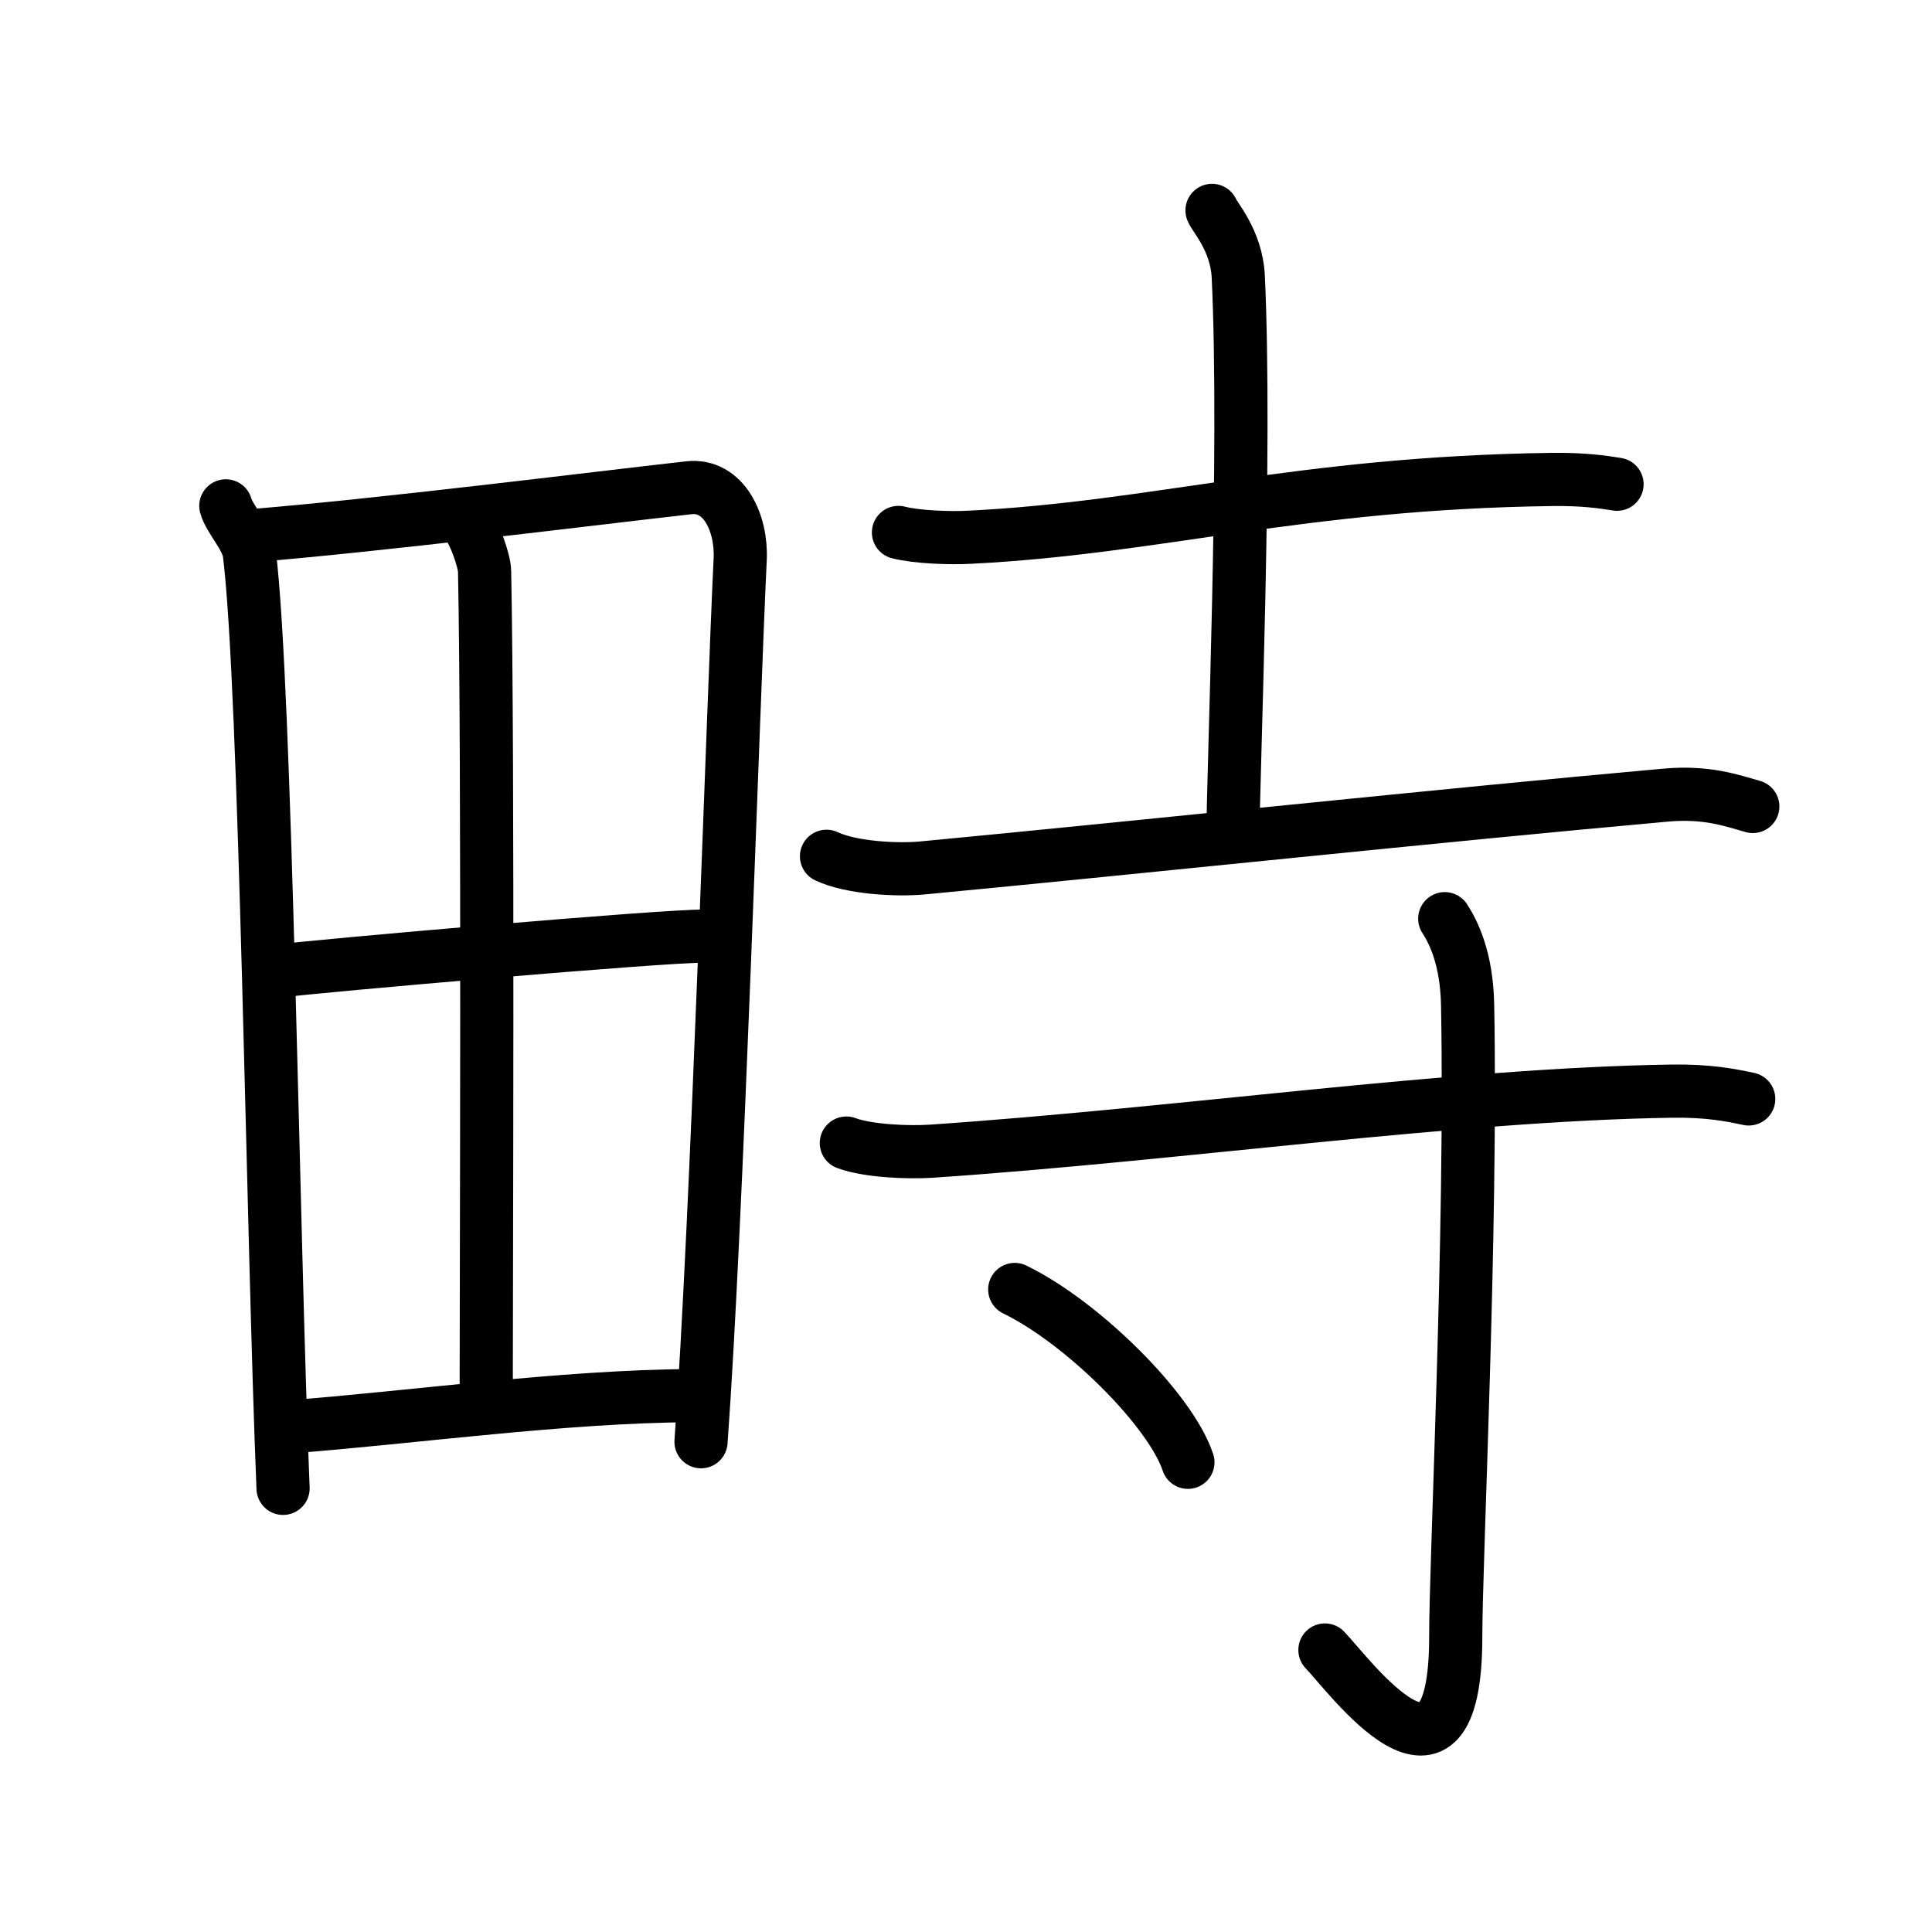<!DOCTYPE svg PUBLIC "-//W3C//DTD SVG 1.0//EN" "http://www.w3.org/TR/2001/REC-SVG-20010904/DTD/svg10.dtd">
<svg xmlns="http://www.w3.org/2000/svg" width="109" height="109" viewBox="0 0 109 109" style="fill:none;stroke:#000000;stroke-width:3;stroke-linecap:round;stroke-linejoin:round;">
<!-- 1--><path d="M12.74,28.54c0.21,0.76,1.21,1.76,1.33,2.69c0.94,7.64,1.32,38.69,1.9,52.74"/>
<!-- 2--><path d="M14.22,30.22c7.26-0.59,19.21-2.09,24.63-2.7c1.99-0.23,3.01,2,2.91,4.04c-0.37,7.47-1.3,37.34-2.21,49.78"/>
<!-- 3--><path d="M26.3,29.49c0.45,0.51,1.03,2.13,1.04,2.75c0.21,10.35,0.09,41.09,0.09,47.2"/>
<!-- 4--><path d="M15.57,54.8c2.37-0.31,22.15-2.03,24.1-1.98"/>
<!-- 5--><path d="M16.34,80.5c6.66-0.5,15.48-1.73,22.7-1.76"/>
<!-- 6--><path d="M50.69,30.04c1.05,0.27,2.95,0.33,4.01,0.27c10.55-0.52,18.59-3.07,32.87-3.26c1.74-0.02,2.79,0.13,3.66,0.27"/>
<!-- 7--><path d="M68.38,11.87c0.1,0.32,1.38,1.68,1.48,3.72c0.47,9.82-0.3,28.28-0.3,31.62"/>
<!-- 8--><path d="M46.63,48.31c1.4,0.66,3.97,0.79,5.39,0.66c12.42-1.18,29.24-2.97,41.95-4.11c2.33-0.21,3.75,0.31,4.92,0.64"/>
<!-- 9--><path d="M47.75,64.49c1.24,0.46,3.51,0.54,4.77,0.46C66.57,64,82,61.75,94.31,61.56c2.07-0.03,3.32,0.22,4.35,0.44"/>
<!--10--><path d="M81.51,51.83c0.46,0.71,1.24,2.19,1.29,4.87c0.24,12.84-0.67,31.27-0.67,35.64c0,10.49-6.05,2.11-7.38,0.75"/>
<!--11--><path d="M57.25,72.75c3.86,1.88,8.8,6.82,9.77,9.75"/>
</svg>